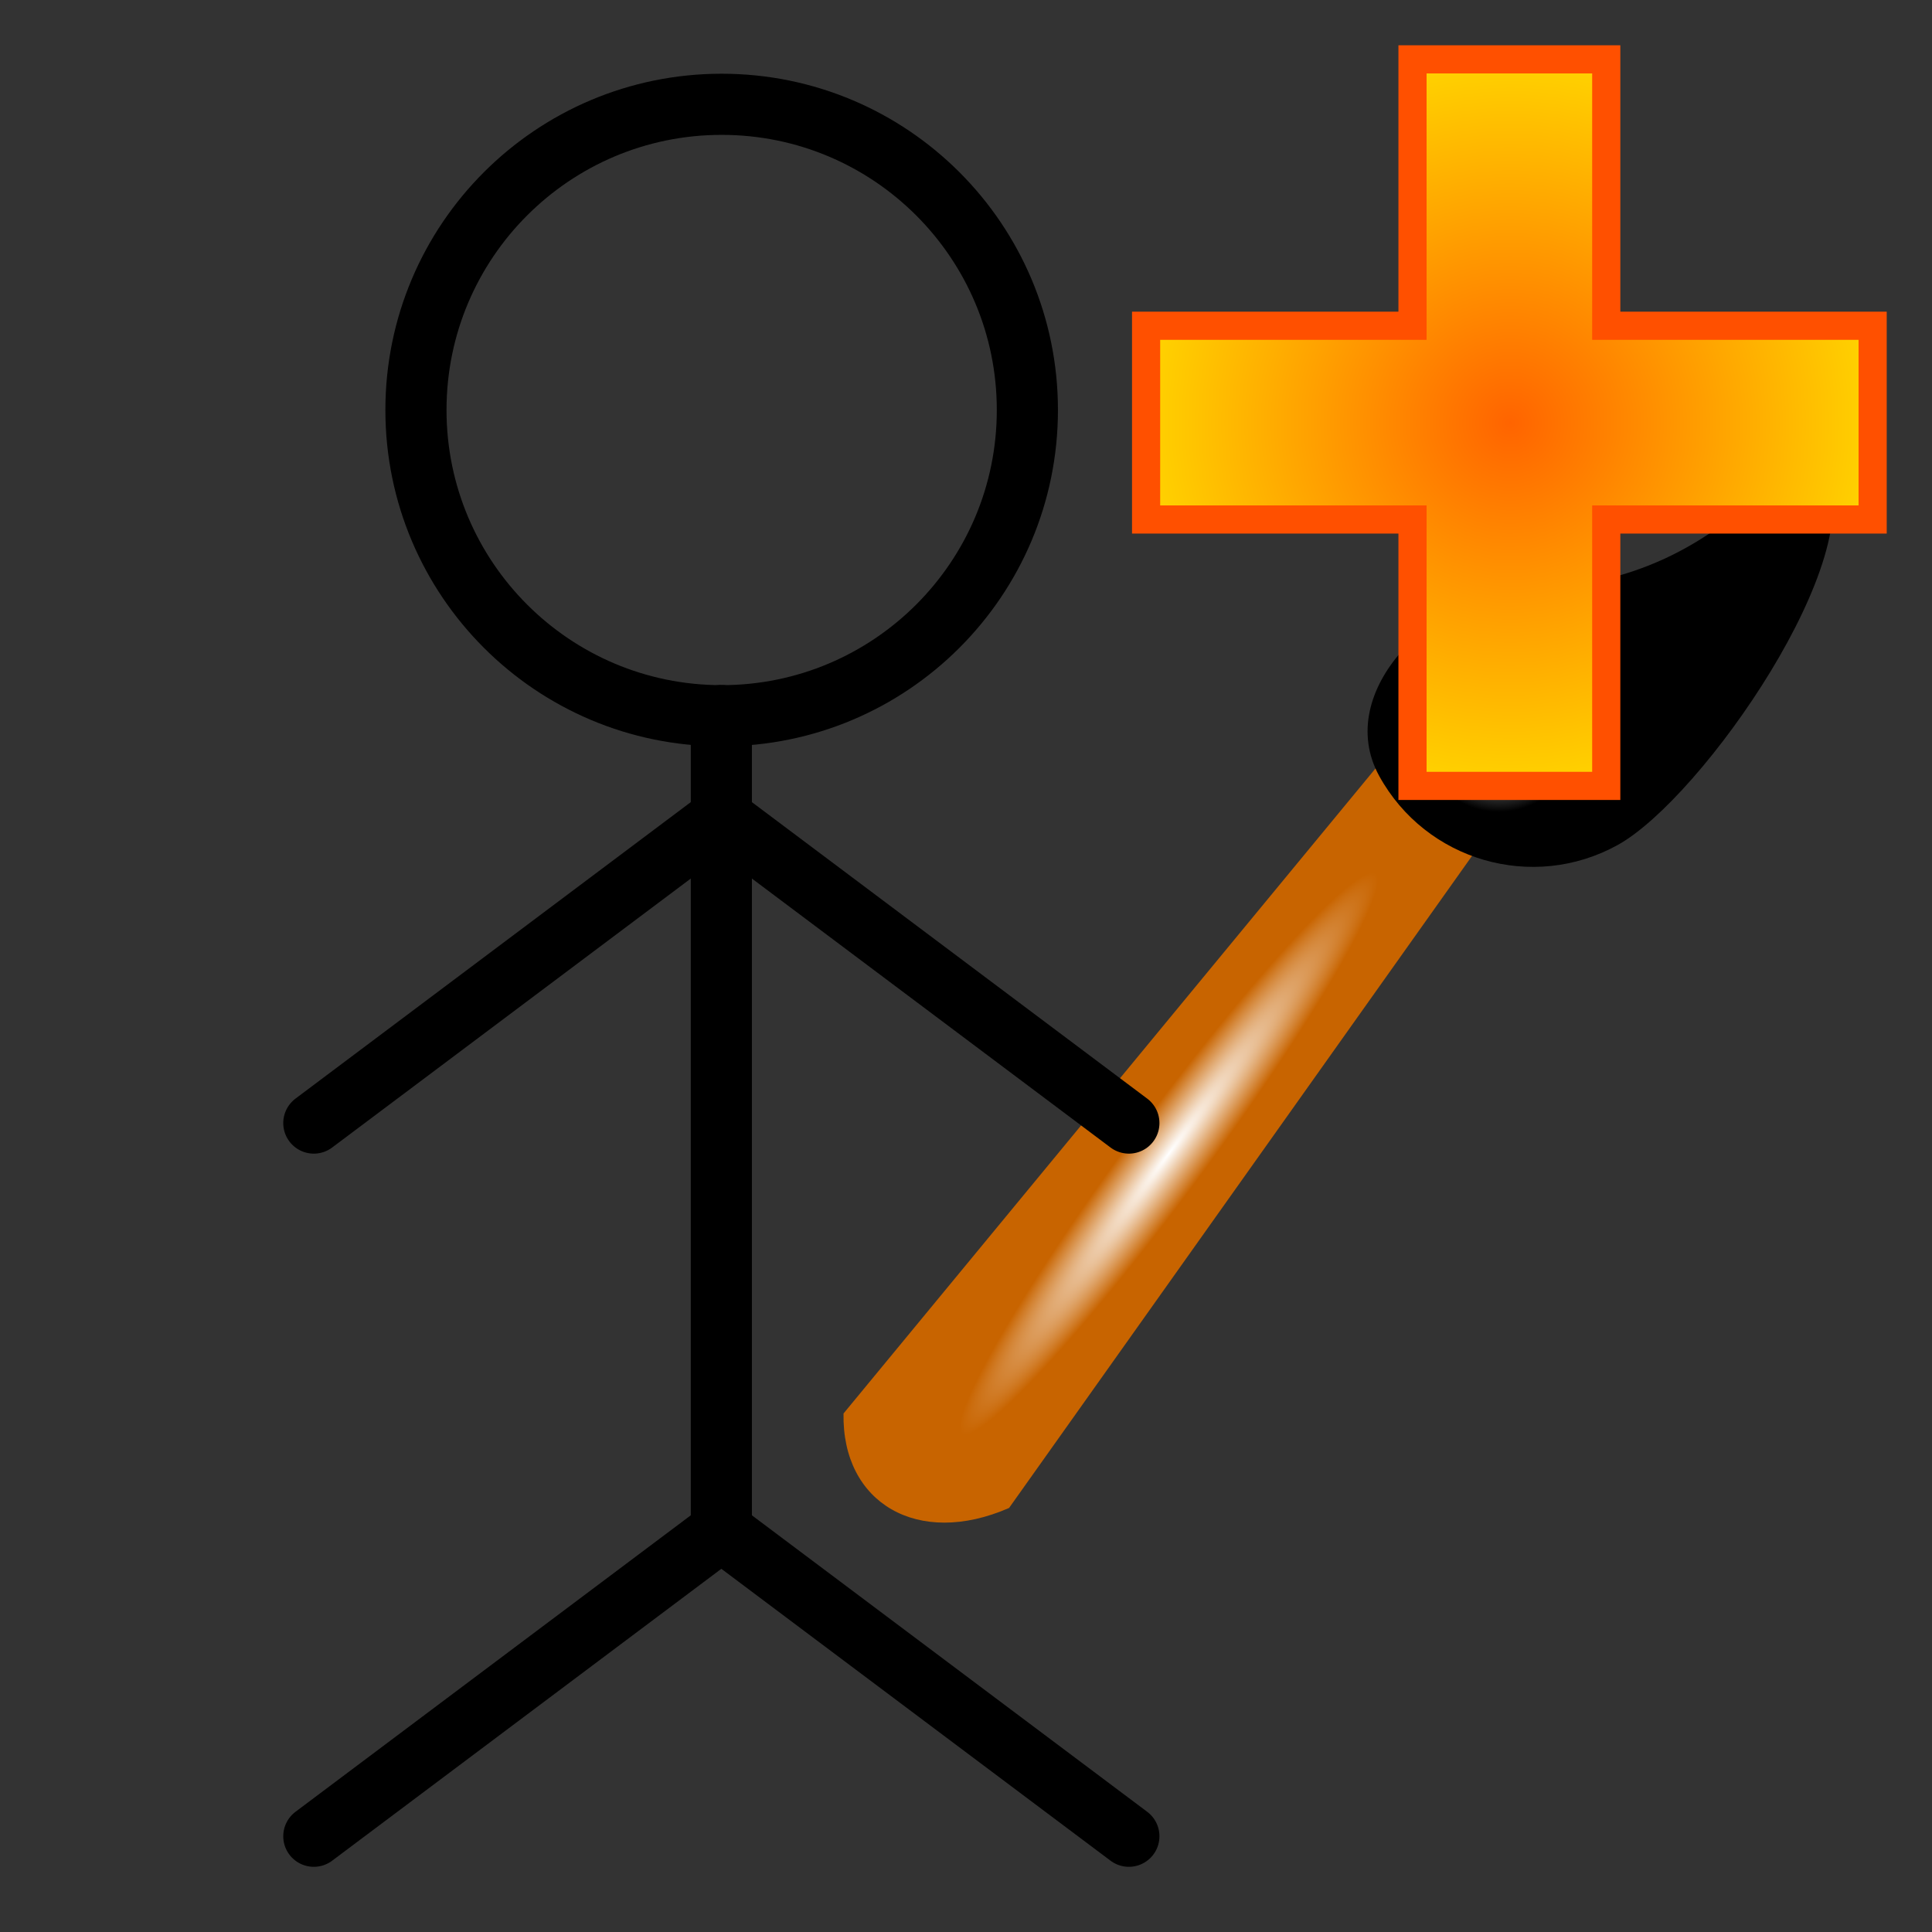 <?xml version="1.0" encoding="UTF-8" standalone="no"?>
<!-- Created with Inkscape (http://www.inkscape.org/) -->

<svg
   xmlns:dc="http://purl.org/dc/elements/1.1/"
   xmlns:cc="http://creativecommons.org/ns#"
   xmlns:rdf="http://www.w3.org/1999/02/22-rdf-syntax-ns#"
   xmlns:svg="http://www.w3.org/2000/svg"
   xmlns="http://www.w3.org/2000/svg"
   xmlns:xlink="http://www.w3.org/1999/xlink"
   xmlns:sodipodi="http://sodipodi.sourceforge.net/DTD/sodipodi-0.dtd"
   xmlns:inkscape="http://www.inkscape.org/namespaces/inkscape"
   width="1024"
   height="1024"
   id="svg2"
   version="1.1"
   inkscape:version="0.48.4 r9939"
   sodipodi:docname="stakeholder.svg"
   inkscape:export-filename="C:\Users\LW238780\Desktop\icons\stakeholder_tool.png"
   inkscape:export-xdpi="1.41"
   inkscape:export-ydpi="1.41">
  <rect width="100%" height="100%" fill="#333333" stroke="none"/>
  <defs
     id="defs4">
    <linearGradient
       id="linearGradient3828">
      <stop
         style="stop-color:#ffffff;stop-opacity:1;"
         offset="0"
         id="stop3830" />
      <stop
         style="stop-color:#c86400;stop-opacity:1;"
         offset="1"
         id="stop3832" />
    </linearGradient>
    <linearGradient
       id="linearGradient3808">
      <stop
         style="stop-color:#ffffff;stop-opacity:1;"
         offset="0"
         id="stop3810" />
      <stop
         style="stop-color:#000000;stop-opacity:1;"
         offset="1"
         id="stop3812" />
    </linearGradient>
    <linearGradient
       id="linearGradient3976">
      <stop
         style="stop-color:#ffffff;stop-opacity:1;"
         offset="0"
         id="stop3978" />
      <stop
         style="stop-color:#ffffff;stop-opacity:0;"
         offset="1"
         id="stop3980" />
    </linearGradient>
    <linearGradient
       id="linearGradient3940">
      <stop
         style="stop-color:#ff6400;stop-opacity:1;"
         offset="0"
         id="stop3942" />
      <stop
         style="stop-color:#ffd200;stop-opacity:1;"
         offset="1"
         id="stop3944" />
    </linearGradient>
    <linearGradient
       id="linearGradient3783">
      <stop
         style="stop-color:#000000;stop-opacity:1;"
         offset="0"
         id="stop3785" />
      <stop
         style="stop-color:#c8c8c8;stop-opacity:1;"
         offset="1"
         id="stop3787" />
    </linearGradient>
    <linearGradient
       id="linearGradient3765">
      <stop
         style="stop-color:#e6e6ff;stop-opacity:1;"
         offset="0"
         id="stop3767" />
      <stop
         style="stop-color:#ffffff;stop-opacity:1;"
         offset="1"
         id="stop3769" />
    </linearGradient>
    <linearGradient
       id="linearGradient3757">
      <stop
         style="stop-color:#000000;stop-opacity:1;"
         offset="0"
         id="stop3759" />
      <stop
         style="stop-color:#aaaaaa;stop-opacity:1;"
         offset="1"
         id="stop3761" />
    </linearGradient>
    <linearGradient
       inkscape:collect="always"
       xlink:href="#linearGradient3757"
       id="linearGradient3763"
       x1="444.286"
       y1="971.648"
       x2="604.286"
       y2="163.096"
       gradientUnits="userSpaceOnUse" />
    <linearGradient
       inkscape:collect="always"
       xlink:href="#linearGradient3765"
       id="linearGradient3771"
       x1="444.286"
       y1="971.648"
       x2="604.286"
       y2="163.096"
       gradientUnits="userSpaceOnUse" />
    <radialGradient
       inkscape:collect="always"
       xlink:href="#linearGradient3940"
       id="radialGradient3946"
       cx="1127.813"
       cy="480.052"
       fx="1127.813"
       fy="480.052"
       r="150"
       gradientUnits="userSpaceOnUse"
       gradientTransform="matrix(1.284,0,0,1.284,-647.654,-392.192)" />
    <radialGradient
       inkscape:collect="always"
       xlink:href="#linearGradient3808"
       id="radialGradient3814"
       cx="726.359"
       cy="694.495"
       fx="726.359"
       fy="694.495"
       r="16.656"
       gradientUnits="userSpaceOnUse" />
    <radialGradient
       inkscape:collect="always"
       xlink:href="#linearGradient3808"
       id="radialGradient3821"
       gradientUnits="userSpaceOnUse"
       cx="726.359"
       cy="694.495"
       fx="726.359"
       fy="694.495"
       r="16.656" />
    <radialGradient
       inkscape:collect="always"
       xlink:href="#linearGradient3828"
       id="radialGradient3834"
       cx="432.339"
       cy="173.081"
       fx="432.339"
       fy="173.081"
       r="254.19"
       gradientTransform="matrix(0.831,0,0,0.092,-152.148,832.581)"
       gradientUnits="userSpaceOnUse" />
    <radialGradient
       inkscape:collect="always"
       xlink:href="#linearGradient3808"
       id="radialGradient3836"
       gradientUnits="userSpaceOnUse"
       cx="726.359"
       cy="694.495"
       fx="726.359"
       fy="694.495"
       r="16.656" />
    <radialGradient
       inkscape:collect="always"
       xlink:href="#linearGradient3808"
       id="radialGradient3844"
       gradientUnits="userSpaceOnUse"
       cx="726.359"
       cy="694.495"
       fx="726.359"
       fy="694.495"
       r="16.656" />
    <radialGradient
       inkscape:collect="always"
       xlink:href="#linearGradient3828"
       id="radialGradient3846"
       gradientUnits="userSpaceOnUse"
       gradientTransform="matrix(0.831,0,0,0.092,-152.148,832.581)"
       cx="432.339"
       cy="173.081"
       fx="432.339"
       fy="173.081"
       r="254.19" />
  </defs>
  <sodipodi:namedview
     id="base"
     pagecolor="#ffffff"
     bordercolor="#666666"
     borderopacity="1.0"
     inkscape:pageopacity="0.0"
     inkscape:pageshadow="2"
     inkscape:zoom="0.69042968"
     inkscape:cx="113.34842"
     inkscape:cy="548.79841"
     inkscape:document-units="px"
     inkscape:current-layer="layer2"
     showgrid="false"
     showguides="true"
     inkscape:guide-bbox="true"
     inkscape:window-width="1920"
     inkscape:window-height="1178"
     inkscape:window-x="-8"
     inkscape:window-y="-8"
     inkscape:window-maximized="1" />
  <g
     inkscape:groupmode="layer"
     id="layer2"
     inkscape:label="Element"
     style="display:inline">
    <g
       id="g3838"
       transform="matrix(0.209,0.849,0.849,-0.209,130.383,25.129)">
      <path
         sodipodi:nodetypes="ccccc"
         inkscape:connector-curvature="0"
         id="rect3800"
         d="m 890.674,153.772 c 52.54,-13.985 89.86,24.327 79.601,83.753 l -352.735,408.714 c -42.456,-1.467 -47.973,-1.899 -51.859,-55.763 z"
         style="fill:#c86400;fill-opacity:1;stroke:none" />
      <path
         sodipodi:nodetypes="scsss"
         inkscape:connector-curvature="0"
         id="path3802"
         d="m 668.276,691.681 c -15.197,56.715 -134.54,191.908 -191.255,176.712 -37.886,-9.403 55.278,-64.532 27.796,-190.152 -12.548,-57.359 31.569,-131.963 88.284,-116.767 56.715,15.197 90.372,73.492 75.175,130.207 z"
         style="fill:#000000;fill-opacity:1;stroke:none" />
      <path
         transform="matrix(2.824,0.757,-0.757,2.824,-941.226,-1872.9)"
         d="m 743.016,694.495 c 0,9.199 -7.457,16.656 -16.656,16.656 -9.199,0 -16.656,-7.457 -16.656,-16.656 0,-9.199 7.457,-16.656 16.656,-16.656 9.199,0 16.656,7.457 16.656,16.656 z"
         sodipodi:ry="16.656294"
         sodipodi:rx="16.656294"
         sodipodi:cy="694.49506"
         sodipodi:cx="726.35925"
         id="path3806"
         style="fill:url(#radialGradient3844);fill-opacity:1;stroke:none"
         sodipodi:type="arc" />
      <rect
         transform="matrix(0.639,-0.769,0.769,0.639,0,0)"
         y="825.092"
         x="-4.121"
         height="46.935"
         width="422.419"
         id="rect3826"
         style="fill:url(#radialGradient3846);fill-opacity:1;stroke:none" />
    </g>
    <g
       id="g3809"
       transform="matrix(1.08,0,0,1.08,-157.67,-78.67)">
      <path
         transform="matrix(1.372,0,0,1.372,-232.119,-15.073)"
         d="m 643.078,210.738 c 0,60.394 -48.959,109.352 -109.352,109.352 -60.394,0 -109.352,-48.959 -109.352,-109.352 0,-60.394 48.959,-109.352 109.352,-109.352 60.394,0 109.352,48.959 109.352,109.352 z"
         sodipodi:ry="109.3522"
         sodipodi:rx="109.3522"
         sodipodi:cy="210.73833"
         sodipodi:cx="533.72559"
         id="path3025"
         style="fill:none;stroke:#000000;stroke-width:21.87;stroke-miterlimit:4;stroke-opacity:1;stroke-dasharray:none"
         sodipodi:type="arc" />
      <path
         sodipodi:nodetypes="cc"
         inkscape:connector-curvature="0"
         id="path3027"
         d="m 500,424 0,400"
         style="fill:none;stroke:#000000;stroke-width:30;stroke-linecap:round;stroke-linejoin:round;stroke-miterlimit:4;stroke-opacity:1;stroke-dasharray:none" />
      <path
         sodipodi:nodetypes="cc"
         inkscape:connector-curvature="0"
         id="path3033"
         d="M 500,474 300,624"
         style="fill:none;stroke:#000000;stroke-width:30;stroke-linecap:round;stroke-linejoin:round;stroke-miterlimit:4;stroke-opacity:1;stroke-dasharray:none" />
      <path
         sodipodi:nodetypes="cc"
         inkscape:connector-curvature="0"
         id="path3035"
         d="M 500,474 700,624"
         style="fill:none;stroke:#000000;stroke-width:30;stroke-linecap:round;stroke-linejoin:round;stroke-miterlimit:4;stroke-opacity:1;stroke-dasharray:none" />
      <path
         sodipodi:nodetypes="cc"
         inkscape:connector-curvature="0"
         id="path3037"
         d="M 500,824 300,974"
         style="fill:none;stroke:#000000;stroke-width:30;stroke-linecap:round;stroke-linejoin:round;stroke-miterlimit:4;stroke-opacity:1;stroke-dasharray:none" />
      <path
         sodipodi:nodetypes="cc"
         inkscape:connector-curvature="0"
         id="path3039"
         d="M 500,824 700,974"
         style="fill:none;stroke:#000000;stroke-width:30;stroke-linecap:round;stroke-linejoin:round;stroke-miterlimit:4;stroke-opacity:1;stroke-dasharray:none" />
    </g>
  </g>
  <g
     inkscape:groupmode="layer"
     id="layer3"
     inkscape:label="Tool"
     style="display:inline">
    <path
       style="fill:url(#radialGradient3946);fill-opacity:1;stroke:#ff5000;stroke-width:14.922;stroke-miterlimit:4;stroke-opacity:1;stroke-dasharray:none"
       d="m 748.656,31.461 0,141.195 -141.195,0 0,102.688 141.195,0 0,141.195 102.688,0 0,-141.195 141.195,0 0,-102.688 -141.195,0 0,-141.195 -102.688,0 z"
       id="rect3919"
       inkscape:connector-curvature="0" />
  </g>
</svg>
